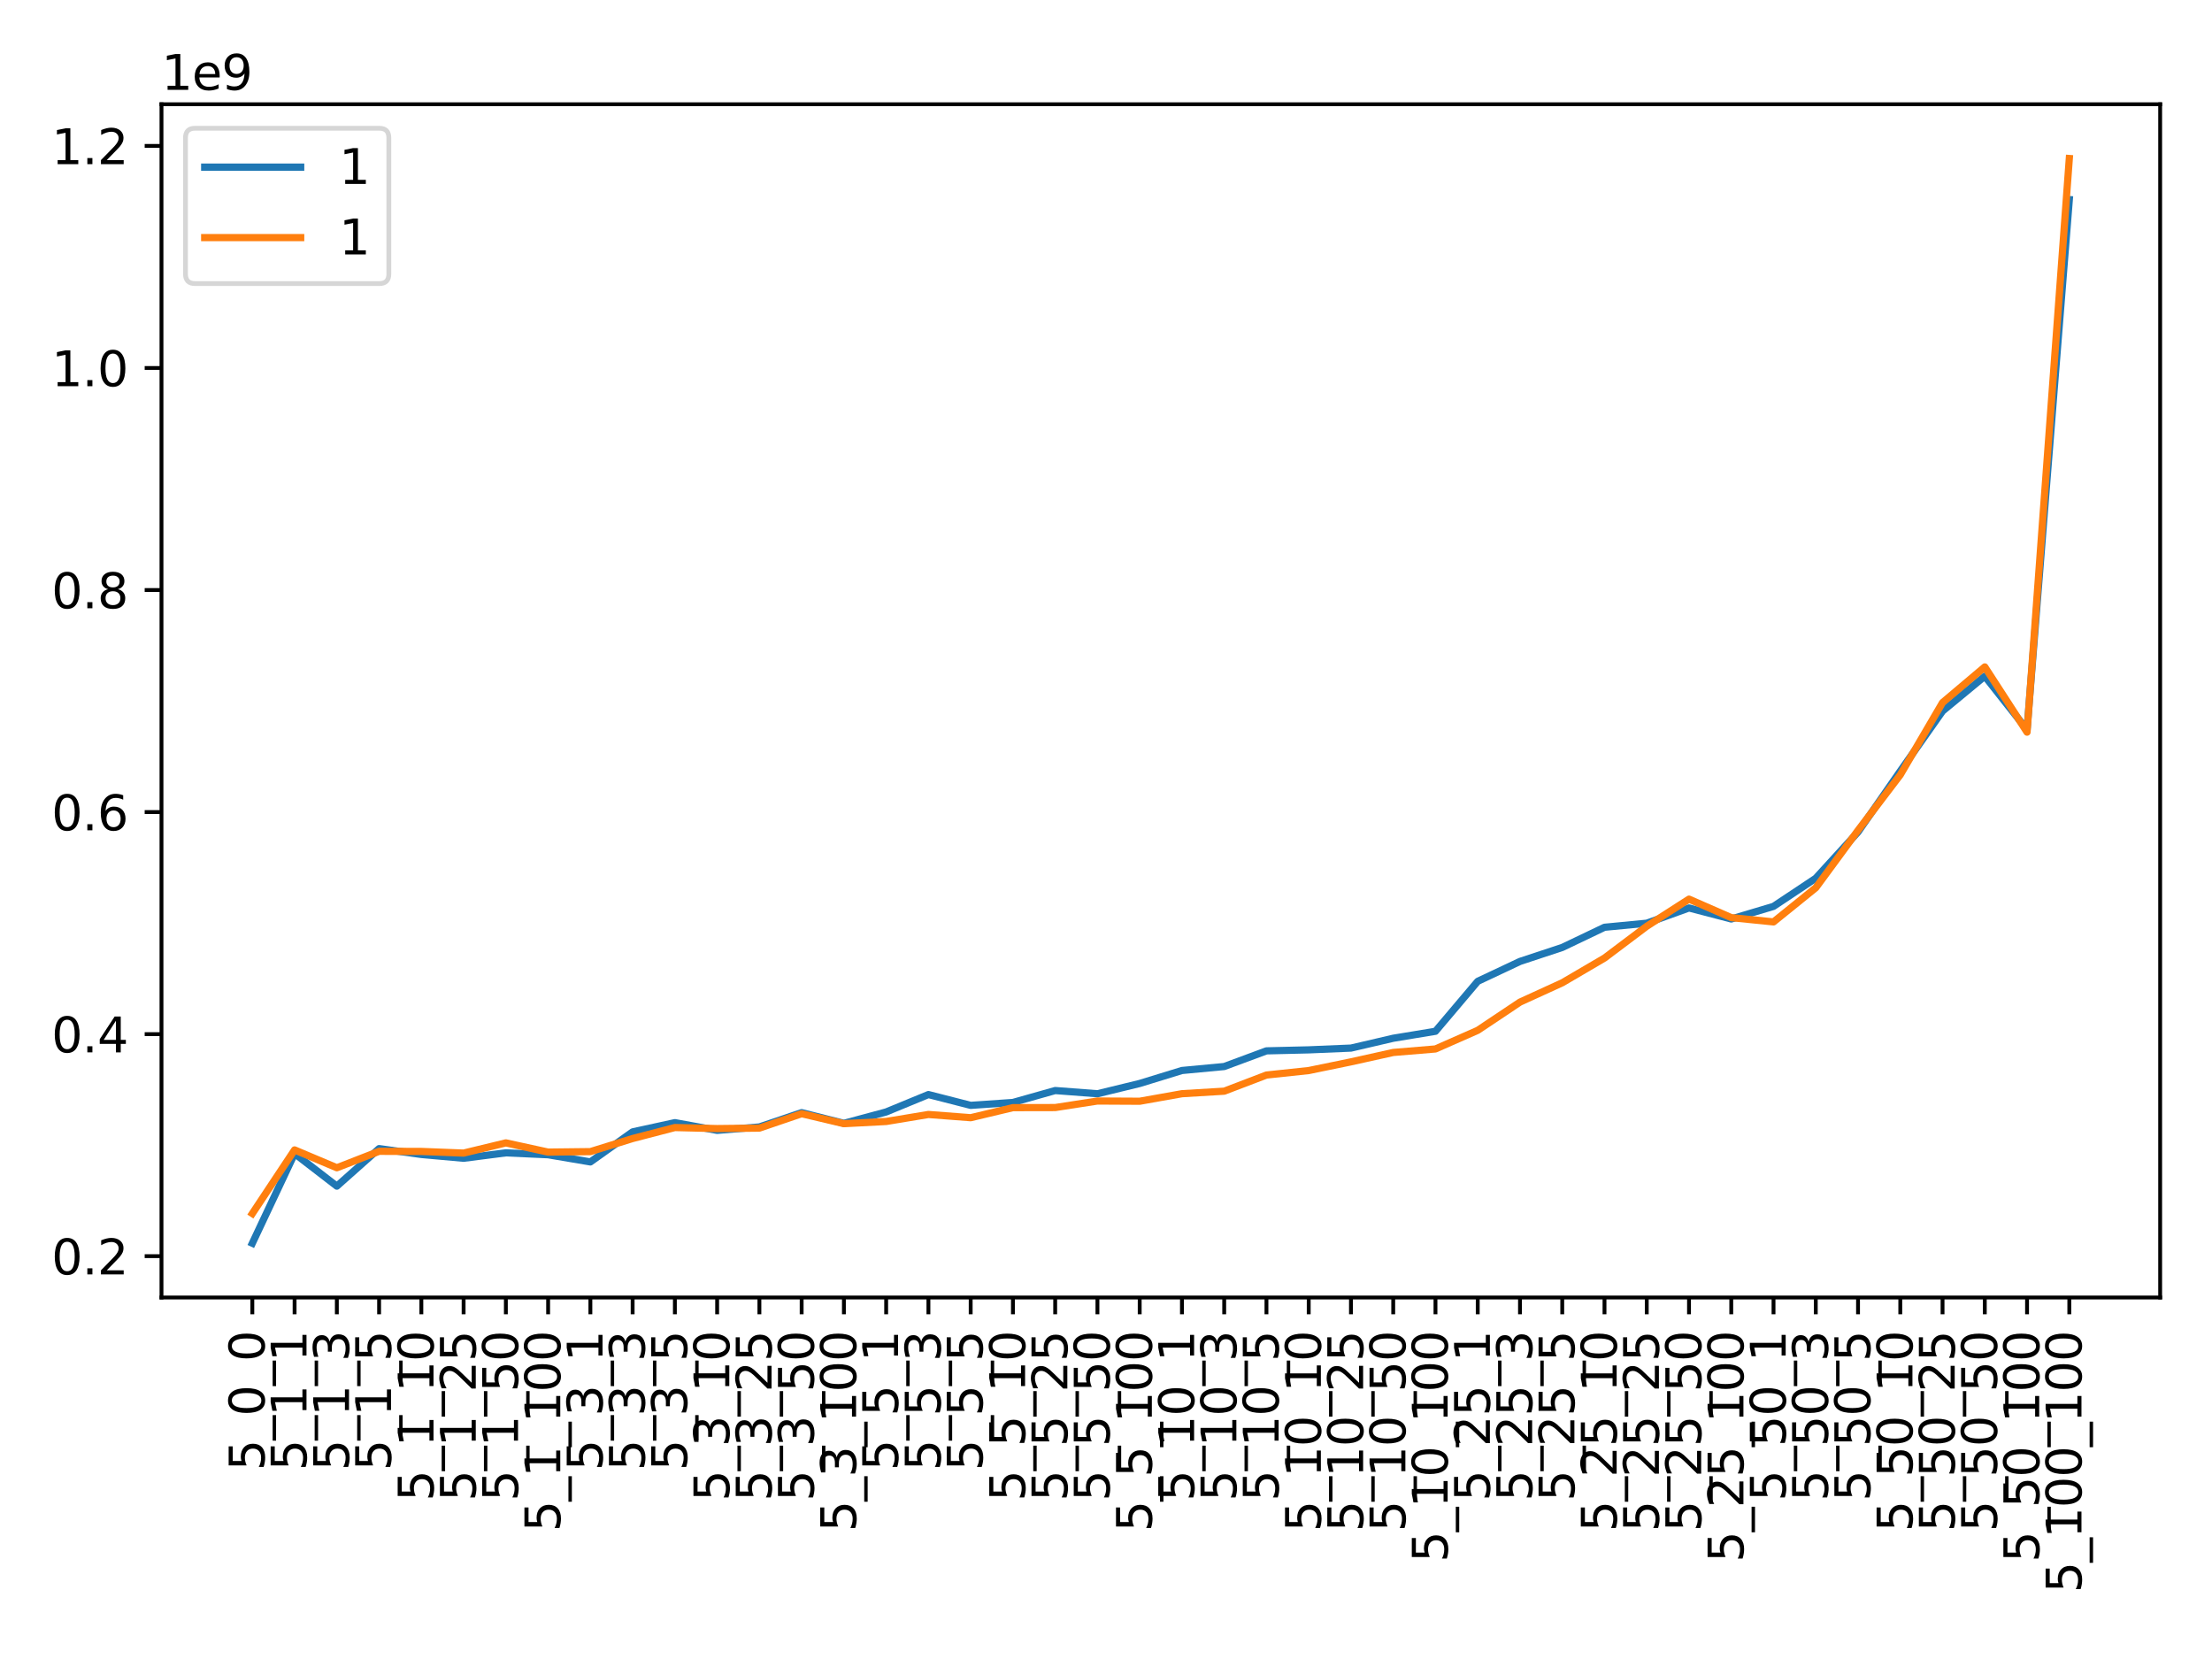 <?xml version="1.0" encoding="utf-8" standalone="no"?>
<!DOCTYPE svg PUBLIC "-//W3C//DTD SVG 1.1//EN"
  "http://www.w3.org/Graphics/SVG/1.1/DTD/svg11.dtd">
<svg xmlns:xlink="http://www.w3.org/1999/xlink" width="460.8pt" height="345.6pt" viewBox="0 0 460.8 345.6" xmlns="http://www.w3.org/2000/svg" version="1.1">
 <defs>
  <style type="text/css">*{stroke-linejoin: round; stroke-linecap: butt}</style>
 </defs>
 <g id="figure_1">
  <g id="patch_1">
   <path d="M 0 345.6 
L 460.8 345.6 
L 460.8 0 
L 0 0 
z
" style="fill: #ffffff"/>
  </g>
  <g id="axes_1">
   <g id="patch_2">
    <path d="M 33.64 270.29 
L 450 270.29 
L 450 21.72 
L 33.64 21.72 
z
" style="fill: #ffffff"/>
   </g>
   <g id="matplotlib.axis_1">
    <g id="xtick_1">
     <g id="line2d_1">
      <defs>
       <path id="m0c89dfb8be" d="M 0 0 
L 0 3.5 
" style="stroke: #000000; stroke-width: 0.8"/>
      </defs>
      <g>
       <use xlink:href="#m0c89dfb8be" x="52.565" y="270.29" style="stroke: #000000; stroke-width: 0.8"/>
      </g>
     </g>
     <g id="text_1">
      <!--  5_0_0 -->
      <g transform="translate(55.097 309.556) rotate(-90) scale(0.1 -0.1)">
       <defs>
        <path id="DejaVuSans-20" transform="scale(0.016)"/>
        <path id="DejaVuSans-35" d="M 691 4666 
L 3169 4666 
L 3169 4134 
L 1269 4134 
L 1269 2991 
Q 1406 3038 1543 3061 
Q 1681 3084 1819 3084 
Q 2600 3084 3056 2656 
Q 3513 2228 3513 1497 
Q 3513 744 3044 326 
Q 2575 -91 1722 -91 
Q 1428 -91 1123 -41 
Q 819 9 494 109 
L 494 744 
Q 775 591 1075 516 
Q 1375 441 1709 441 
Q 2250 441 2565 725 
Q 2881 1009 2881 1497 
Q 2881 1984 2565 2268 
Q 2250 2553 1709 2553 
Q 1456 2553 1204 2497 
Q 953 2441 691 2322 
L 691 4666 
z
" transform="scale(0.016)"/>
        <path id="DejaVuSans-5f" d="M 3263 -1063 
L 3263 -1509 
L -63 -1509 
L -63 -1063 
L 3263 -1063 
z
" transform="scale(0.016)"/>
        <path id="DejaVuSans-30" d="M 2034 4250 
Q 1547 4250 1301 3770 
Q 1056 3291 1056 2328 
Q 1056 1369 1301 889 
Q 1547 409 2034 409 
Q 2525 409 2770 889 
Q 3016 1369 3016 2328 
Q 3016 3291 2770 3770 
Q 2525 4250 2034 4250 
z
M 2034 4750 
Q 2819 4750 3233 4129 
Q 3647 3509 3647 2328 
Q 3647 1150 3233 529 
Q 2819 -91 2034 -91 
Q 1250 -91 836 529 
Q 422 1150 422 2328 
Q 422 3509 836 4129 
Q 1250 4750 2034 4750 
z
" transform="scale(0.016)"/>
       </defs>
       <use xlink:href="#DejaVuSans-20"/>
       <use xlink:href="#DejaVuSans-35" x="31.787"/>
       <use xlink:href="#DejaVuSans-5f" x="95.41"/>
       <use xlink:href="#DejaVuSans-30" x="145.41"/>
       <use xlink:href="#DejaVuSans-5f" x="209.033"/>
       <use xlink:href="#DejaVuSans-30" x="259.033"/>
      </g>
     </g>
    </g>
    <g id="xtick_2">
     <g id="line2d_2">
      <g>
       <use xlink:href="#m0c89dfb8be" x="61.368" y="270.29" style="stroke: #000000; stroke-width: 0.8"/>
      </g>
     </g>
     <g id="text_2">
      <!--  5_1_1 -->
      <g transform="translate(63.849 309.556) rotate(-90) scale(0.1 -0.1)">
       <defs>
        <path id="DejaVuSans-31" d="M 794 531 
L 1825 531 
L 1825 4091 
L 703 3866 
L 703 4441 
L 1819 4666 
L 2450 4666 
L 2450 531 
L 3481 531 
L 3481 0 
L 794 0 
L 794 531 
z
" transform="scale(0.016)"/>
       </defs>
       <use xlink:href="#DejaVuSans-20"/>
       <use xlink:href="#DejaVuSans-35" x="31.787"/>
       <use xlink:href="#DejaVuSans-5f" x="95.41"/>
       <use xlink:href="#DejaVuSans-31" x="145.41"/>
       <use xlink:href="#DejaVuSans-5f" x="209.033"/>
       <use xlink:href="#DejaVuSans-31" x="259.033"/>
      </g>
     </g>
    </g>
    <g id="xtick_3">
     <g id="line2d_3">
      <g>
       <use xlink:href="#m0c89dfb8be" x="70.171" y="270.29" style="stroke: #000000; stroke-width: 0.8"/>
      </g>
     </g>
     <g id="text_3">
      <!--  5_1_3 -->
      <g transform="translate(72.703 309.556) rotate(-90) scale(0.1 -0.1)">
       <defs>
        <path id="DejaVuSans-33" d="M 2597 2516 
Q 3050 2419 3304 2112 
Q 3559 1806 3559 1356 
Q 3559 666 3084 287 
Q 2609 -91 1734 -91 
Q 1441 -91 1130 -33 
Q 819 25 488 141 
L 488 750 
Q 750 597 1062 519 
Q 1375 441 1716 441 
Q 2309 441 2620 675 
Q 2931 909 2931 1356 
Q 2931 1769 2642 2001 
Q 2353 2234 1838 2234 
L 1294 2234 
L 1294 2753 
L 1863 2753 
Q 2328 2753 2575 2939 
Q 2822 3125 2822 3475 
Q 2822 3834 2567 4026 
Q 2313 4219 1838 4219 
Q 1578 4219 1281 4162 
Q 984 4106 628 3988 
L 628 4550 
Q 988 4650 1302 4700 
Q 1616 4750 1894 4750 
Q 2613 4750 3031 4423 
Q 3450 4097 3450 3541 
Q 3450 3153 3228 2886 
Q 3006 2619 2597 2516 
z
" transform="scale(0.016)"/>
       </defs>
       <use xlink:href="#DejaVuSans-20"/>
       <use xlink:href="#DejaVuSans-35" x="31.787"/>
       <use xlink:href="#DejaVuSans-5f" x="95.41"/>
       <use xlink:href="#DejaVuSans-31" x="145.41"/>
       <use xlink:href="#DejaVuSans-5f" x="209.033"/>
       <use xlink:href="#DejaVuSans-33" x="259.033"/>
      </g>
     </g>
    </g>
    <g id="xtick_4">
     <g id="line2d_4">
      <g>
       <use xlink:href="#m0c89dfb8be" x="78.973" y="270.29" style="stroke: #000000; stroke-width: 0.8"/>
      </g>
     </g>
     <g id="text_4">
      <!--  5_1_5 -->
      <g transform="translate(81.454 309.556) rotate(-90) scale(0.1 -0.1)">
       <use xlink:href="#DejaVuSans-20"/>
       <use xlink:href="#DejaVuSans-35" x="31.787"/>
       <use xlink:href="#DejaVuSans-5f" x="95.41"/>
       <use xlink:href="#DejaVuSans-31" x="145.41"/>
       <use xlink:href="#DejaVuSans-5f" x="209.033"/>
       <use xlink:href="#DejaVuSans-35" x="259.033"/>
      </g>
     </g>
    </g>
    <g id="xtick_5">
     <g id="line2d_5">
      <g>
       <use xlink:href="#m0c89dfb8be" x="87.776" y="270.29" style="stroke: #000000; stroke-width: 0.8"/>
      </g>
     </g>
     <g id="text_5">
      <!--  5_1_10 -->
      <g transform="translate(90.308 315.918) rotate(-90) scale(0.1 -0.1)">
       <use xlink:href="#DejaVuSans-20"/>
       <use xlink:href="#DejaVuSans-35" x="31.787"/>
       <use xlink:href="#DejaVuSans-5f" x="95.41"/>
       <use xlink:href="#DejaVuSans-31" x="145.41"/>
       <use xlink:href="#DejaVuSans-5f" x="209.033"/>
       <use xlink:href="#DejaVuSans-31" x="259.033"/>
       <use xlink:href="#DejaVuSans-30" x="322.656"/>
      </g>
     </g>
    </g>
    <g id="xtick_6">
     <g id="line2d_6">
      <g>
       <use xlink:href="#m0c89dfb8be" x="96.578" y="270.29" style="stroke: #000000; stroke-width: 0.8"/>
      </g>
     </g>
     <g id="text_6">
      <!--  5_1_25 -->
      <g transform="translate(99.11 315.918) rotate(-90) scale(0.1 -0.1)">
       <defs>
        <path id="DejaVuSans-32" d="M 1228 531 
L 3431 531 
L 3431 0 
L 469 0 
L 469 531 
Q 828 903 1448 1529 
Q 2069 2156 2228 2338 
Q 2531 2678 2651 2914 
Q 2772 3150 2772 3378 
Q 2772 3750 2511 3984 
Q 2250 4219 1831 4219 
Q 1534 4219 1204 4116 
Q 875 4013 500 3803 
L 500 4441 
Q 881 4594 1212 4672 
Q 1544 4750 1819 4750 
Q 2544 4750 2975 4387 
Q 3406 4025 3406 3419 
Q 3406 3131 3298 2873 
Q 3191 2616 2906 2266 
Q 2828 2175 2409 1742 
Q 1991 1309 1228 531 
z
" transform="scale(0.016)"/>
       </defs>
       <use xlink:href="#DejaVuSans-20"/>
       <use xlink:href="#DejaVuSans-35" x="31.787"/>
       <use xlink:href="#DejaVuSans-5f" x="95.41"/>
       <use xlink:href="#DejaVuSans-31" x="145.41"/>
       <use xlink:href="#DejaVuSans-5f" x="209.033"/>
       <use xlink:href="#DejaVuSans-32" x="259.033"/>
       <use xlink:href="#DejaVuSans-35" x="322.656"/>
      </g>
     </g>
    </g>
    <g id="xtick_7">
     <g id="line2d_7">
      <g>
       <use xlink:href="#m0c89dfb8be" x="105.381" y="270.29" style="stroke: #000000; stroke-width: 0.8"/>
      </g>
     </g>
     <g id="text_7">
      <!--  5_1_50 -->
      <g transform="translate(107.913 315.918) rotate(-90) scale(0.1 -0.1)">
       <use xlink:href="#DejaVuSans-20"/>
       <use xlink:href="#DejaVuSans-35" x="31.787"/>
       <use xlink:href="#DejaVuSans-5f" x="95.41"/>
       <use xlink:href="#DejaVuSans-31" x="145.41"/>
       <use xlink:href="#DejaVuSans-5f" x="209.033"/>
       <use xlink:href="#DejaVuSans-35" x="259.033"/>
       <use xlink:href="#DejaVuSans-30" x="322.656"/>
      </g>
     </g>
    </g>
    <g id="xtick_8">
     <g id="line2d_8">
      <g>
       <use xlink:href="#m0c89dfb8be" x="114.183" y="270.29" style="stroke: #000000; stroke-width: 0.8"/>
      </g>
     </g>
     <g id="text_8">
      <!--  5_1_100 -->
      <g transform="translate(116.715 322.281) rotate(-90) scale(0.1 -0.1)">
       <use xlink:href="#DejaVuSans-20"/>
       <use xlink:href="#DejaVuSans-35" x="31.787"/>
       <use xlink:href="#DejaVuSans-5f" x="95.41"/>
       <use xlink:href="#DejaVuSans-31" x="145.41"/>
       <use xlink:href="#DejaVuSans-5f" x="209.033"/>
       <use xlink:href="#DejaVuSans-31" x="259.033"/>
       <use xlink:href="#DejaVuSans-30" x="322.656"/>
       <use xlink:href="#DejaVuSans-30" x="386.279"/>
      </g>
     </g>
    </g>
    <g id="xtick_9">
     <g id="line2d_9">
      <g>
       <use xlink:href="#m0c89dfb8be" x="122.986" y="270.29" style="stroke: #000000; stroke-width: 0.8"/>
      </g>
     </g>
     <g id="text_9">
      <!--  5_3_1 -->
      <g transform="translate(125.518 309.556) rotate(-90) scale(0.1 -0.1)">
       <use xlink:href="#DejaVuSans-20"/>
       <use xlink:href="#DejaVuSans-35" x="31.787"/>
       <use xlink:href="#DejaVuSans-5f" x="95.41"/>
       <use xlink:href="#DejaVuSans-33" x="145.41"/>
       <use xlink:href="#DejaVuSans-5f" x="209.033"/>
       <use xlink:href="#DejaVuSans-31" x="259.033"/>
      </g>
     </g>
    </g>
    <g id="xtick_10">
     <g id="line2d_10">
      <g>
       <use xlink:href="#m0c89dfb8be" x="131.788" y="270.29" style="stroke: #000000; stroke-width: 0.8"/>
      </g>
     </g>
     <g id="text_10">
      <!--  5_3_3 -->
      <g transform="translate(134.32 309.556) rotate(-90) scale(0.1 -0.1)">
       <use xlink:href="#DejaVuSans-20"/>
       <use xlink:href="#DejaVuSans-35" x="31.787"/>
       <use xlink:href="#DejaVuSans-5f" x="95.41"/>
       <use xlink:href="#DejaVuSans-33" x="145.41"/>
       <use xlink:href="#DejaVuSans-5f" x="209.033"/>
       <use xlink:href="#DejaVuSans-33" x="259.033"/>
      </g>
     </g>
    </g>
    <g id="xtick_11">
     <g id="line2d_11">
      <g>
       <use xlink:href="#m0c89dfb8be" x="140.591" y="270.29" style="stroke: #000000; stroke-width: 0.8"/>
      </g>
     </g>
     <g id="text_11">
      <!--  5_3_5 -->
      <g transform="translate(143.123 309.556) rotate(-90) scale(0.1 -0.1)">
       <use xlink:href="#DejaVuSans-20"/>
       <use xlink:href="#DejaVuSans-35" x="31.787"/>
       <use xlink:href="#DejaVuSans-5f" x="95.41"/>
       <use xlink:href="#DejaVuSans-33" x="145.41"/>
       <use xlink:href="#DejaVuSans-5f" x="209.033"/>
       <use xlink:href="#DejaVuSans-35" x="259.033"/>
      </g>
     </g>
    </g>
    <g id="xtick_12">
     <g id="line2d_12">
      <g>
       <use xlink:href="#m0c89dfb8be" x="149.393" y="270.29" style="stroke: #000000; stroke-width: 0.8"/>
      </g>
     </g>
     <g id="text_12">
      <!--  5_3_10 -->
      <g transform="translate(151.925 315.918) rotate(-90) scale(0.1 -0.1)">
       <use xlink:href="#DejaVuSans-20"/>
       <use xlink:href="#DejaVuSans-35" x="31.787"/>
       <use xlink:href="#DejaVuSans-5f" x="95.41"/>
       <use xlink:href="#DejaVuSans-33" x="145.41"/>
       <use xlink:href="#DejaVuSans-5f" x="209.033"/>
       <use xlink:href="#DejaVuSans-31" x="259.033"/>
       <use xlink:href="#DejaVuSans-30" x="322.656"/>
      </g>
     </g>
    </g>
    <g id="xtick_13">
     <g id="line2d_13">
      <g>
       <use xlink:href="#m0c89dfb8be" x="158.196" y="270.29" style="stroke: #000000; stroke-width: 0.8"/>
      </g>
     </g>
     <g id="text_13">
      <!--  5_3_25 -->
      <g transform="translate(160.728 315.918) rotate(-90) scale(0.1 -0.1)">
       <use xlink:href="#DejaVuSans-20"/>
       <use xlink:href="#DejaVuSans-35" x="31.787"/>
       <use xlink:href="#DejaVuSans-5f" x="95.41"/>
       <use xlink:href="#DejaVuSans-33" x="145.41"/>
       <use xlink:href="#DejaVuSans-5f" x="209.033"/>
       <use xlink:href="#DejaVuSans-32" x="259.033"/>
       <use xlink:href="#DejaVuSans-35" x="322.656"/>
      </g>
     </g>
    </g>
    <g id="xtick_14">
     <g id="line2d_14">
      <g>
       <use xlink:href="#m0c89dfb8be" x="166.998" y="270.29" style="stroke: #000000; stroke-width: 0.8"/>
      </g>
     </g>
     <g id="text_14">
      <!--  5_3_50 -->
      <g transform="translate(169.53 315.918) rotate(-90) scale(0.1 -0.1)">
       <use xlink:href="#DejaVuSans-20"/>
       <use xlink:href="#DejaVuSans-35" x="31.787"/>
       <use xlink:href="#DejaVuSans-5f" x="95.41"/>
       <use xlink:href="#DejaVuSans-33" x="145.41"/>
       <use xlink:href="#DejaVuSans-5f" x="209.033"/>
       <use xlink:href="#DejaVuSans-35" x="259.033"/>
       <use xlink:href="#DejaVuSans-30" x="322.656"/>
      </g>
     </g>
    </g>
    <g id="xtick_15">
     <g id="line2d_15">
      <g>
       <use xlink:href="#m0c89dfb8be" x="175.801" y="270.29" style="stroke: #000000; stroke-width: 0.8"/>
      </g>
     </g>
     <g id="text_15">
      <!--  5_3_100 -->
      <g transform="translate(178.333 322.281) rotate(-90) scale(0.1 -0.1)">
       <use xlink:href="#DejaVuSans-20"/>
       <use xlink:href="#DejaVuSans-35" x="31.787"/>
       <use xlink:href="#DejaVuSans-5f" x="95.41"/>
       <use xlink:href="#DejaVuSans-33" x="145.41"/>
       <use xlink:href="#DejaVuSans-5f" x="209.033"/>
       <use xlink:href="#DejaVuSans-31" x="259.033"/>
       <use xlink:href="#DejaVuSans-30" x="322.656"/>
       <use xlink:href="#DejaVuSans-30" x="386.279"/>
      </g>
     </g>
    </g>
    <g id="xtick_16">
     <g id="line2d_16">
      <g>
       <use xlink:href="#m0c89dfb8be" x="184.604" y="270.29" style="stroke: #000000; stroke-width: 0.8"/>
      </g>
     </g>
     <g id="text_16">
      <!--  5_5_1 -->
      <g transform="translate(187.085 309.556) rotate(-90) scale(0.1 -0.1)">
       <use xlink:href="#DejaVuSans-20"/>
       <use xlink:href="#DejaVuSans-35" x="31.787"/>
       <use xlink:href="#DejaVuSans-5f" x="95.41"/>
       <use xlink:href="#DejaVuSans-35" x="145.41"/>
       <use xlink:href="#DejaVuSans-5f" x="209.033"/>
       <use xlink:href="#DejaVuSans-31" x="259.033"/>
      </g>
     </g>
    </g>
    <g id="xtick_17">
     <g id="line2d_17">
      <g>
       <use xlink:href="#m0c89dfb8be" x="193.406" y="270.29" style="stroke: #000000; stroke-width: 0.8"/>
      </g>
     </g>
     <g id="text_17">
      <!--  5_5_3 -->
      <g transform="translate(195.938 309.556) rotate(-90) scale(0.1 -0.1)">
       <use xlink:href="#DejaVuSans-20"/>
       <use xlink:href="#DejaVuSans-35" x="31.787"/>
       <use xlink:href="#DejaVuSans-5f" x="95.41"/>
       <use xlink:href="#DejaVuSans-35" x="145.41"/>
       <use xlink:href="#DejaVuSans-5f" x="209.033"/>
       <use xlink:href="#DejaVuSans-33" x="259.033"/>
      </g>
     </g>
    </g>
    <g id="xtick_18">
     <g id="line2d_18">
      <g>
       <use xlink:href="#m0c89dfb8be" x="202.209" y="270.29" style="stroke: #000000; stroke-width: 0.8"/>
      </g>
     </g>
     <g id="text_18">
      <!--  5_5_5 -->
      <g transform="translate(204.69 309.556) rotate(-90) scale(0.1 -0.1)">
       <use xlink:href="#DejaVuSans-20"/>
       <use xlink:href="#DejaVuSans-35" x="31.787"/>
       <use xlink:href="#DejaVuSans-5f" x="95.41"/>
       <use xlink:href="#DejaVuSans-35" x="145.41"/>
       <use xlink:href="#DejaVuSans-5f" x="209.033"/>
       <use xlink:href="#DejaVuSans-35" x="259.033"/>
      </g>
     </g>
    </g>
    <g id="xtick_19">
     <g id="line2d_19">
      <g>
       <use xlink:href="#m0c89dfb8be" x="211.011" y="270.29" style="stroke: #000000; stroke-width: 0.8"/>
      </g>
     </g>
     <g id="text_19">
      <!--  5_5_10 -->
      <g transform="translate(213.543 315.918) rotate(-90) scale(0.1 -0.1)">
       <use xlink:href="#DejaVuSans-20"/>
       <use xlink:href="#DejaVuSans-35" x="31.787"/>
       <use xlink:href="#DejaVuSans-5f" x="95.41"/>
       <use xlink:href="#DejaVuSans-35" x="145.41"/>
       <use xlink:href="#DejaVuSans-5f" x="209.033"/>
       <use xlink:href="#DejaVuSans-31" x="259.033"/>
       <use xlink:href="#DejaVuSans-30" x="322.656"/>
      </g>
     </g>
    </g>
    <g id="xtick_20">
     <g id="line2d_20">
      <g>
       <use xlink:href="#m0c89dfb8be" x="219.814" y="270.29" style="stroke: #000000; stroke-width: 0.8"/>
      </g>
     </g>
     <g id="text_20">
      <!--  5_5_25 -->
      <g transform="translate(222.346 315.918) rotate(-90) scale(0.1 -0.1)">
       <use xlink:href="#DejaVuSans-20"/>
       <use xlink:href="#DejaVuSans-35" x="31.787"/>
       <use xlink:href="#DejaVuSans-5f" x="95.41"/>
       <use xlink:href="#DejaVuSans-35" x="145.41"/>
       <use xlink:href="#DejaVuSans-5f" x="209.033"/>
       <use xlink:href="#DejaVuSans-32" x="259.033"/>
       <use xlink:href="#DejaVuSans-35" x="322.656"/>
      </g>
     </g>
    </g>
    <g id="xtick_21">
     <g id="line2d_21">
      <g>
       <use xlink:href="#m0c89dfb8be" x="228.616" y="270.29" style="stroke: #000000; stroke-width: 0.8"/>
      </g>
     </g>
     <g id="text_21">
      <!--  5_5_50 -->
      <g transform="translate(231.148 315.918) rotate(-90) scale(0.1 -0.1)">
       <use xlink:href="#DejaVuSans-20"/>
       <use xlink:href="#DejaVuSans-35" x="31.787"/>
       <use xlink:href="#DejaVuSans-5f" x="95.41"/>
       <use xlink:href="#DejaVuSans-35" x="145.41"/>
       <use xlink:href="#DejaVuSans-5f" x="209.033"/>
       <use xlink:href="#DejaVuSans-35" x="259.033"/>
       <use xlink:href="#DejaVuSans-30" x="322.656"/>
      </g>
     </g>
    </g>
    <g id="xtick_22">
     <g id="line2d_22">
      <g>
       <use xlink:href="#m0c89dfb8be" x="237.419" y="270.29" style="stroke: #000000; stroke-width: 0.8"/>
      </g>
     </g>
     <g id="text_22">
      <!--  5_5_100 -->
      <g transform="translate(239.951 322.281) rotate(-90) scale(0.1 -0.1)">
       <use xlink:href="#DejaVuSans-20"/>
       <use xlink:href="#DejaVuSans-35" x="31.787"/>
       <use xlink:href="#DejaVuSans-5f" x="95.41"/>
       <use xlink:href="#DejaVuSans-35" x="145.41"/>
       <use xlink:href="#DejaVuSans-5f" x="209.033"/>
       <use xlink:href="#DejaVuSans-31" x="259.033"/>
       <use xlink:href="#DejaVuSans-30" x="322.656"/>
       <use xlink:href="#DejaVuSans-30" x="386.279"/>
      </g>
     </g>
    </g>
    <g id="xtick_23">
     <g id="line2d_23">
      <g>
       <use xlink:href="#m0c89dfb8be" x="246.221" y="270.29" style="stroke: #000000; stroke-width: 0.8"/>
      </g>
     </g>
     <g id="text_23">
      <!--  5_10_1 -->
      <g transform="translate(248.753 315.918) rotate(-90) scale(0.1 -0.1)">
       <use xlink:href="#DejaVuSans-20"/>
       <use xlink:href="#DejaVuSans-35" x="31.787"/>
       <use xlink:href="#DejaVuSans-5f" x="95.41"/>
       <use xlink:href="#DejaVuSans-31" x="145.41"/>
       <use xlink:href="#DejaVuSans-30" x="209.033"/>
       <use xlink:href="#DejaVuSans-5f" x="272.656"/>
       <use xlink:href="#DejaVuSans-31" x="322.656"/>
      </g>
     </g>
    </g>
    <g id="xtick_24">
     <g id="line2d_24">
      <g>
       <use xlink:href="#m0c89dfb8be" x="255.024" y="270.29" style="stroke: #000000; stroke-width: 0.8"/>
      </g>
     </g>
     <g id="text_24">
      <!--  5_10_3 -->
      <g transform="translate(257.556 315.918) rotate(-90) scale(0.1 -0.1)">
       <use xlink:href="#DejaVuSans-20"/>
       <use xlink:href="#DejaVuSans-35" x="31.787"/>
       <use xlink:href="#DejaVuSans-5f" x="95.41"/>
       <use xlink:href="#DejaVuSans-31" x="145.41"/>
       <use xlink:href="#DejaVuSans-30" x="209.033"/>
       <use xlink:href="#DejaVuSans-5f" x="272.656"/>
       <use xlink:href="#DejaVuSans-33" x="322.656"/>
      </g>
     </g>
    </g>
    <g id="xtick_25">
     <g id="line2d_25">
      <g>
       <use xlink:href="#m0c89dfb8be" x="263.826" y="270.29" style="stroke: #000000; stroke-width: 0.8"/>
      </g>
     </g>
     <g id="text_25">
      <!--  5_10_5 -->
      <g transform="translate(266.358 315.918) rotate(-90) scale(0.1 -0.1)">
       <use xlink:href="#DejaVuSans-20"/>
       <use xlink:href="#DejaVuSans-35" x="31.787"/>
       <use xlink:href="#DejaVuSans-5f" x="95.41"/>
       <use xlink:href="#DejaVuSans-31" x="145.41"/>
       <use xlink:href="#DejaVuSans-30" x="209.033"/>
       <use xlink:href="#DejaVuSans-5f" x="272.656"/>
       <use xlink:href="#DejaVuSans-35" x="322.656"/>
      </g>
     </g>
    </g>
    <g id="xtick_26">
     <g id="line2d_26">
      <g>
       <use xlink:href="#m0c89dfb8be" x="272.629" y="270.29" style="stroke: #000000; stroke-width: 0.8"/>
      </g>
     </g>
     <g id="text_26">
      <!--  5_10_10 -->
      <g transform="translate(275.161 322.281) rotate(-90) scale(0.1 -0.1)">
       <use xlink:href="#DejaVuSans-20"/>
       <use xlink:href="#DejaVuSans-35" x="31.787"/>
       <use xlink:href="#DejaVuSans-5f" x="95.41"/>
       <use xlink:href="#DejaVuSans-31" x="145.41"/>
       <use xlink:href="#DejaVuSans-30" x="209.033"/>
       <use xlink:href="#DejaVuSans-5f" x="272.656"/>
       <use xlink:href="#DejaVuSans-31" x="322.656"/>
       <use xlink:href="#DejaVuSans-30" x="386.279"/>
      </g>
     </g>
    </g>
    <g id="xtick_27">
     <g id="line2d_27">
      <g>
       <use xlink:href="#m0c89dfb8be" x="281.431" y="270.29" style="stroke: #000000; stroke-width: 0.8"/>
      </g>
     </g>
     <g id="text_27">
      <!--  5_10_25 -->
      <g transform="translate(283.963 322.281) rotate(-90) scale(0.1 -0.1)">
       <use xlink:href="#DejaVuSans-20"/>
       <use xlink:href="#DejaVuSans-35" x="31.787"/>
       <use xlink:href="#DejaVuSans-5f" x="95.41"/>
       <use xlink:href="#DejaVuSans-31" x="145.41"/>
       <use xlink:href="#DejaVuSans-30" x="209.033"/>
       <use xlink:href="#DejaVuSans-5f" x="272.656"/>
       <use xlink:href="#DejaVuSans-32" x="322.656"/>
       <use xlink:href="#DejaVuSans-35" x="386.279"/>
      </g>
     </g>
    </g>
    <g id="xtick_28">
     <g id="line2d_28">
      <g>
       <use xlink:href="#m0c89dfb8be" x="290.234" y="270.29" style="stroke: #000000; stroke-width: 0.8"/>
      </g>
     </g>
     <g id="text_28">
      <!--  5_10_50 -->
      <g transform="translate(292.766 322.281) rotate(-90) scale(0.1 -0.1)">
       <use xlink:href="#DejaVuSans-20"/>
       <use xlink:href="#DejaVuSans-35" x="31.787"/>
       <use xlink:href="#DejaVuSans-5f" x="95.41"/>
       <use xlink:href="#DejaVuSans-31" x="145.41"/>
       <use xlink:href="#DejaVuSans-30" x="209.033"/>
       <use xlink:href="#DejaVuSans-5f" x="272.656"/>
       <use xlink:href="#DejaVuSans-35" x="322.656"/>
       <use xlink:href="#DejaVuSans-30" x="386.279"/>
      </g>
     </g>
    </g>
    <g id="xtick_29">
     <g id="line2d_29">
      <g>
       <use xlink:href="#m0c89dfb8be" x="299.036" y="270.29" style="stroke: #000000; stroke-width: 0.8"/>
      </g>
     </g>
     <g id="text_29">
      <!--  5_10_100 -->
      <g transform="translate(301.569 328.643) rotate(-90) scale(0.1 -0.1)">
       <use xlink:href="#DejaVuSans-20"/>
       <use xlink:href="#DejaVuSans-35" x="31.787"/>
       <use xlink:href="#DejaVuSans-5f" x="95.41"/>
       <use xlink:href="#DejaVuSans-31" x="145.41"/>
       <use xlink:href="#DejaVuSans-30" x="209.033"/>
       <use xlink:href="#DejaVuSans-5f" x="272.656"/>
       <use xlink:href="#DejaVuSans-31" x="322.656"/>
       <use xlink:href="#DejaVuSans-30" x="386.279"/>
       <use xlink:href="#DejaVuSans-30" x="449.902"/>
      </g>
     </g>
    </g>
    <g id="xtick_30">
     <g id="line2d_30">
      <g>
       <use xlink:href="#m0c89dfb8be" x="307.839" y="270.29" style="stroke: #000000; stroke-width: 0.8"/>
      </g>
     </g>
     <g id="text_30">
      <!--  5_25_1 -->
      <g transform="translate(310.371 315.918) rotate(-90) scale(0.1 -0.1)">
       <use xlink:href="#DejaVuSans-20"/>
       <use xlink:href="#DejaVuSans-35" x="31.787"/>
       <use xlink:href="#DejaVuSans-5f" x="95.41"/>
       <use xlink:href="#DejaVuSans-32" x="145.41"/>
       <use xlink:href="#DejaVuSans-35" x="209.033"/>
       <use xlink:href="#DejaVuSans-5f" x="272.656"/>
       <use xlink:href="#DejaVuSans-31" x="322.656"/>
      </g>
     </g>
    </g>
    <g id="xtick_31">
     <g id="line2d_31">
      <g>
       <use xlink:href="#m0c89dfb8be" x="316.642" y="270.29" style="stroke: #000000; stroke-width: 0.8"/>
      </g>
     </g>
     <g id="text_31">
      <!--  5_25_3 -->
      <g transform="translate(319.174 315.918) rotate(-90) scale(0.1 -0.1)">
       <use xlink:href="#DejaVuSans-20"/>
       <use xlink:href="#DejaVuSans-35" x="31.787"/>
       <use xlink:href="#DejaVuSans-5f" x="95.41"/>
       <use xlink:href="#DejaVuSans-32" x="145.41"/>
       <use xlink:href="#DejaVuSans-35" x="209.033"/>
       <use xlink:href="#DejaVuSans-5f" x="272.656"/>
       <use xlink:href="#DejaVuSans-33" x="322.656"/>
      </g>
     </g>
    </g>
    <g id="xtick_32">
     <g id="line2d_32">
      <g>
       <use xlink:href="#m0c89dfb8be" x="325.444" y="270.29" style="stroke: #000000; stroke-width: 0.8"/>
      </g>
     </g>
     <g id="text_32">
      <!--  5_25_5 -->
      <g transform="translate(327.976 315.918) rotate(-90) scale(0.1 -0.1)">
       <use xlink:href="#DejaVuSans-20"/>
       <use xlink:href="#DejaVuSans-35" x="31.787"/>
       <use xlink:href="#DejaVuSans-5f" x="95.41"/>
       <use xlink:href="#DejaVuSans-32" x="145.41"/>
       <use xlink:href="#DejaVuSans-35" x="209.033"/>
       <use xlink:href="#DejaVuSans-5f" x="272.656"/>
       <use xlink:href="#DejaVuSans-35" x="322.656"/>
      </g>
     </g>
    </g>
    <g id="xtick_33">
     <g id="line2d_33">
      <g>
       <use xlink:href="#m0c89dfb8be" x="334.247" y="270.29" style="stroke: #000000; stroke-width: 0.8"/>
      </g>
     </g>
     <g id="text_33">
      <!--  5_25_10 -->
      <g transform="translate(336.779 322.281) rotate(-90) scale(0.1 -0.1)">
       <use xlink:href="#DejaVuSans-20"/>
       <use xlink:href="#DejaVuSans-35" x="31.787"/>
       <use xlink:href="#DejaVuSans-5f" x="95.41"/>
       <use xlink:href="#DejaVuSans-32" x="145.41"/>
       <use xlink:href="#DejaVuSans-35" x="209.033"/>
       <use xlink:href="#DejaVuSans-5f" x="272.656"/>
       <use xlink:href="#DejaVuSans-31" x="322.656"/>
       <use xlink:href="#DejaVuSans-30" x="386.279"/>
      </g>
     </g>
    </g>
    <g id="xtick_34">
     <g id="line2d_34">
      <g>
       <use xlink:href="#m0c89dfb8be" x="343.049" y="270.29" style="stroke: #000000; stroke-width: 0.8"/>
      </g>
     </g>
     <g id="text_34">
      <!--  5_25_25 -->
      <g transform="translate(345.581 322.281) rotate(-90) scale(0.1 -0.1)">
       <use xlink:href="#DejaVuSans-20"/>
       <use xlink:href="#DejaVuSans-35" x="31.787"/>
       <use xlink:href="#DejaVuSans-5f" x="95.41"/>
       <use xlink:href="#DejaVuSans-32" x="145.41"/>
       <use xlink:href="#DejaVuSans-35" x="209.033"/>
       <use xlink:href="#DejaVuSans-5f" x="272.656"/>
       <use xlink:href="#DejaVuSans-32" x="322.656"/>
       <use xlink:href="#DejaVuSans-35" x="386.279"/>
      </g>
     </g>
    </g>
    <g id="xtick_35">
     <g id="line2d_35">
      <g>
       <use xlink:href="#m0c89dfb8be" x="351.852" y="270.29" style="stroke: #000000; stroke-width: 0.8"/>
      </g>
     </g>
     <g id="text_35">
      <!--  5_25_50 -->
      <g transform="translate(354.384 322.281) rotate(-90) scale(0.1 -0.1)">
       <use xlink:href="#DejaVuSans-20"/>
       <use xlink:href="#DejaVuSans-35" x="31.787"/>
       <use xlink:href="#DejaVuSans-5f" x="95.41"/>
       <use xlink:href="#DejaVuSans-32" x="145.41"/>
       <use xlink:href="#DejaVuSans-35" x="209.033"/>
       <use xlink:href="#DejaVuSans-5f" x="272.656"/>
       <use xlink:href="#DejaVuSans-35" x="322.656"/>
       <use xlink:href="#DejaVuSans-30" x="386.279"/>
      </g>
     </g>
    </g>
    <g id="xtick_36">
     <g id="line2d_36">
      <g>
       <use xlink:href="#m0c89dfb8be" x="360.654" y="270.29" style="stroke: #000000; stroke-width: 0.8"/>
      </g>
     </g>
     <g id="text_36">
      <!--  5_25_100 -->
      <g transform="translate(363.186 328.643) rotate(-90) scale(0.1 -0.1)">
       <use xlink:href="#DejaVuSans-20"/>
       <use xlink:href="#DejaVuSans-35" x="31.787"/>
       <use xlink:href="#DejaVuSans-5f" x="95.41"/>
       <use xlink:href="#DejaVuSans-32" x="145.41"/>
       <use xlink:href="#DejaVuSans-35" x="209.033"/>
       <use xlink:href="#DejaVuSans-5f" x="272.656"/>
       <use xlink:href="#DejaVuSans-31" x="322.656"/>
       <use xlink:href="#DejaVuSans-30" x="386.279"/>
       <use xlink:href="#DejaVuSans-30" x="449.902"/>
      </g>
     </g>
    </g>
    <g id="xtick_37">
     <g id="line2d_37">
      <g>
       <use xlink:href="#m0c89dfb8be" x="369.457" y="270.29" style="stroke: #000000; stroke-width: 0.8"/>
      </g>
     </g>
     <g id="text_37">
      <!--  5_50_1 -->
      <g transform="translate(371.989 315.918) rotate(-90) scale(0.1 -0.1)">
       <use xlink:href="#DejaVuSans-20"/>
       <use xlink:href="#DejaVuSans-35" x="31.787"/>
       <use xlink:href="#DejaVuSans-5f" x="95.41"/>
       <use xlink:href="#DejaVuSans-35" x="145.41"/>
       <use xlink:href="#DejaVuSans-30" x="209.033"/>
       <use xlink:href="#DejaVuSans-5f" x="272.656"/>
       <use xlink:href="#DejaVuSans-31" x="322.656"/>
      </g>
     </g>
    </g>
    <g id="xtick_38">
     <g id="line2d_38">
      <g>
       <use xlink:href="#m0c89dfb8be" x="378.259" y="270.29" style="stroke: #000000; stroke-width: 0.8"/>
      </g>
     </g>
     <g id="text_38">
      <!--  5_50_3 -->
      <g transform="translate(380.791 315.918) rotate(-90) scale(0.1 -0.1)">
       <use xlink:href="#DejaVuSans-20"/>
       <use xlink:href="#DejaVuSans-35" x="31.787"/>
       <use xlink:href="#DejaVuSans-5f" x="95.41"/>
       <use xlink:href="#DejaVuSans-35" x="145.41"/>
       <use xlink:href="#DejaVuSans-30" x="209.033"/>
       <use xlink:href="#DejaVuSans-5f" x="272.656"/>
       <use xlink:href="#DejaVuSans-33" x="322.656"/>
      </g>
     </g>
    </g>
    <g id="xtick_39">
     <g id="line2d_39">
      <g>
       <use xlink:href="#m0c89dfb8be" x="387.062" y="270.29" style="stroke: #000000; stroke-width: 0.8"/>
      </g>
     </g>
     <g id="text_39">
      <!--  5_50_5 -->
      <g transform="translate(389.594 315.918) rotate(-90) scale(0.1 -0.1)">
       <use xlink:href="#DejaVuSans-20"/>
       <use xlink:href="#DejaVuSans-35" x="31.787"/>
       <use xlink:href="#DejaVuSans-5f" x="95.41"/>
       <use xlink:href="#DejaVuSans-35" x="145.41"/>
       <use xlink:href="#DejaVuSans-30" x="209.033"/>
       <use xlink:href="#DejaVuSans-5f" x="272.656"/>
       <use xlink:href="#DejaVuSans-35" x="322.656"/>
      </g>
     </g>
    </g>
    <g id="xtick_40">
     <g id="line2d_40">
      <g>
       <use xlink:href="#m0c89dfb8be" x="395.864" y="270.29" style="stroke: #000000; stroke-width: 0.8"/>
      </g>
     </g>
     <g id="text_40">
      <!--  5_50_10 -->
      <g transform="translate(398.396 322.281) rotate(-90) scale(0.1 -0.1)">
       <use xlink:href="#DejaVuSans-20"/>
       <use xlink:href="#DejaVuSans-35" x="31.787"/>
       <use xlink:href="#DejaVuSans-5f" x="95.41"/>
       <use xlink:href="#DejaVuSans-35" x="145.41"/>
       <use xlink:href="#DejaVuSans-30" x="209.033"/>
       <use xlink:href="#DejaVuSans-5f" x="272.656"/>
       <use xlink:href="#DejaVuSans-31" x="322.656"/>
       <use xlink:href="#DejaVuSans-30" x="386.279"/>
      </g>
     </g>
    </g>
    <g id="xtick_41">
     <g id="line2d_41">
      <g>
       <use xlink:href="#m0c89dfb8be" x="404.667" y="270.29" style="stroke: #000000; stroke-width: 0.8"/>
      </g>
     </g>
     <g id="text_41">
      <!--  5_50_25 -->
      <g transform="translate(407.199 322.281) rotate(-90) scale(0.1 -0.1)">
       <use xlink:href="#DejaVuSans-20"/>
       <use xlink:href="#DejaVuSans-35" x="31.787"/>
       <use xlink:href="#DejaVuSans-5f" x="95.41"/>
       <use xlink:href="#DejaVuSans-35" x="145.41"/>
       <use xlink:href="#DejaVuSans-30" x="209.033"/>
       <use xlink:href="#DejaVuSans-5f" x="272.656"/>
       <use xlink:href="#DejaVuSans-32" x="322.656"/>
       <use xlink:href="#DejaVuSans-35" x="386.279"/>
      </g>
     </g>
    </g>
    <g id="xtick_42">
     <g id="line2d_42">
      <g>
       <use xlink:href="#m0c89dfb8be" x="413.469" y="270.29" style="stroke: #000000; stroke-width: 0.8"/>
      </g>
     </g>
     <g id="text_42">
      <!--  5_50_50 -->
      <g transform="translate(416.002 322.281) rotate(-90) scale(0.1 -0.1)">
       <use xlink:href="#DejaVuSans-20"/>
       <use xlink:href="#DejaVuSans-35" x="31.787"/>
       <use xlink:href="#DejaVuSans-5f" x="95.41"/>
       <use xlink:href="#DejaVuSans-35" x="145.41"/>
       <use xlink:href="#DejaVuSans-30" x="209.033"/>
       <use xlink:href="#DejaVuSans-5f" x="272.656"/>
       <use xlink:href="#DejaVuSans-35" x="322.656"/>
       <use xlink:href="#DejaVuSans-30" x="386.279"/>
      </g>
     </g>
    </g>
    <g id="xtick_43">
     <g id="line2d_43">
      <g>
       <use xlink:href="#m0c89dfb8be" x="422.272" y="270.29" style="stroke: #000000; stroke-width: 0.8"/>
      </g>
     </g>
     <g id="text_43">
      <!--  5_50_100 -->
      <g transform="translate(424.804 328.643) rotate(-90) scale(0.1 -0.1)">
       <use xlink:href="#DejaVuSans-20"/>
       <use xlink:href="#DejaVuSans-35" x="31.787"/>
       <use xlink:href="#DejaVuSans-5f" x="95.41"/>
       <use xlink:href="#DejaVuSans-35" x="145.41"/>
       <use xlink:href="#DejaVuSans-30" x="209.033"/>
       <use xlink:href="#DejaVuSans-5f" x="272.656"/>
       <use xlink:href="#DejaVuSans-31" x="322.656"/>
       <use xlink:href="#DejaVuSans-30" x="386.279"/>
       <use xlink:href="#DejaVuSans-30" x="449.902"/>
      </g>
     </g>
    </g>
    <g id="xtick_44">
     <g id="line2d_44">
      <g>
       <use xlink:href="#m0c89dfb8be" x="431.075" y="270.29" style="stroke: #000000; stroke-width: 0.8"/>
      </g>
     </g>
     <g id="text_44">
      <!--  5_100_100 -->
      <g transform="translate(433.607 335.006) rotate(-90) scale(0.1 -0.1)">
       <use xlink:href="#DejaVuSans-20"/>
       <use xlink:href="#DejaVuSans-35" x="31.787"/>
       <use xlink:href="#DejaVuSans-5f" x="95.41"/>
       <use xlink:href="#DejaVuSans-31" x="145.41"/>
       <use xlink:href="#DejaVuSans-30" x="209.033"/>
       <use xlink:href="#DejaVuSans-30" x="272.656"/>
       <use xlink:href="#DejaVuSans-5f" x="336.279"/>
       <use xlink:href="#DejaVuSans-31" x="386.279"/>
       <use xlink:href="#DejaVuSans-30" x="449.902"/>
       <use xlink:href="#DejaVuSans-30" x="513.525"/>
      </g>
     </g>
    </g>
   </g>
   <g id="matplotlib.axis_2">
    <g id="ytick_1">
     <g id="line2d_45">
      <defs>
       <path id="me159211862" d="M 0 0 
L -3.5 0 
" style="stroke: #000000; stroke-width: 0.8"/>
      </defs>
      <g>
       <use xlink:href="#me159211862" x="33.64" y="261.682" style="stroke: #000000; stroke-width: 0.8"/>
      </g>
     </g>
     <g id="text_45">
      <!-- 0.2 -->
      <g transform="translate(10.737 265.481) scale(0.1 -0.1)">
       <defs>
        <path id="DejaVuSans-2e" d="M 684 794 
L 1344 794 
L 1344 0 
L 684 0 
L 684 794 
z
" transform="scale(0.016)"/>
       </defs>
       <use xlink:href="#DejaVuSans-30"/>
       <use xlink:href="#DejaVuSans-2e" x="63.623"/>
       <use xlink:href="#DejaVuSans-32" x="95.41"/>
      </g>
     </g>
    </g>
    <g id="ytick_2">
     <g id="line2d_46">
      <g>
       <use xlink:href="#me159211862" x="33.64" y="215.425" style="stroke: #000000; stroke-width: 0.8"/>
      </g>
     </g>
     <g id="text_46">
      <!-- 0.4 -->
      <g transform="translate(10.737 219.224) scale(0.1 -0.1)">
       <defs>
        <path id="DejaVuSans-34" d="M 2419 4116 
L 825 1625 
L 2419 1625 
L 2419 4116 
z
M 2253 4666 
L 3047 4666 
L 3047 1625 
L 3713 1625 
L 3713 1100 
L 3047 1100 
L 3047 0 
L 2419 0 
L 2419 1100 
L 313 1100 
L 313 1709 
L 2253 4666 
z
" transform="scale(0.016)"/>
       </defs>
       <use xlink:href="#DejaVuSans-30"/>
       <use xlink:href="#DejaVuSans-2e" x="63.623"/>
       <use xlink:href="#DejaVuSans-34" x="95.41"/>
      </g>
     </g>
    </g>
    <g id="ytick_3">
     <g id="line2d_47">
      <g>
       <use xlink:href="#me159211862" x="33.64" y="169.168" style="stroke: #000000; stroke-width: 0.8"/>
      </g>
     </g>
     <g id="text_47">
      <!-- 0.6 -->
      <g transform="translate(10.737 172.967) scale(0.1 -0.1)">
       <defs>
        <path id="DejaVuSans-36" d="M 2113 2584 
Q 1688 2584 1439 2293 
Q 1191 2003 1191 1497 
Q 1191 994 1439 701 
Q 1688 409 2113 409 
Q 2538 409 2786 701 
Q 3034 994 3034 1497 
Q 3034 2003 2786 2293 
Q 2538 2584 2113 2584 
z
M 3366 4563 
L 3366 3988 
Q 3128 4100 2886 4159 
Q 2644 4219 2406 4219 
Q 1781 4219 1451 3797 
Q 1122 3375 1075 2522 
Q 1259 2794 1537 2939 
Q 1816 3084 2150 3084 
Q 2853 3084 3261 2657 
Q 3669 2231 3669 1497 
Q 3669 778 3244 343 
Q 2819 -91 2113 -91 
Q 1303 -91 875 529 
Q 447 1150 447 2328 
Q 447 3434 972 4092 
Q 1497 4750 2381 4750 
Q 2619 4750 2861 4703 
Q 3103 4656 3366 4563 
z
" transform="scale(0.016)"/>
       </defs>
       <use xlink:href="#DejaVuSans-30"/>
       <use xlink:href="#DejaVuSans-2e" x="63.623"/>
       <use xlink:href="#DejaVuSans-36" x="95.41"/>
      </g>
     </g>
    </g>
    <g id="ytick_4">
     <g id="line2d_48">
      <g>
       <use xlink:href="#me159211862" x="33.64" y="122.911" style="stroke: #000000; stroke-width: 0.8"/>
      </g>
     </g>
     <g id="text_48">
      <!-- 0.8 -->
      <g transform="translate(10.737 126.71) scale(0.1 -0.1)">
       <defs>
        <path id="DejaVuSans-38" d="M 2034 2216 
Q 1584 2216 1326 1975 
Q 1069 1734 1069 1313 
Q 1069 891 1326 650 
Q 1584 409 2034 409 
Q 2484 409 2743 651 
Q 3003 894 3003 1313 
Q 3003 1734 2745 1975 
Q 2488 2216 2034 2216 
z
M 1403 2484 
Q 997 2584 770 2862 
Q 544 3141 544 3541 
Q 544 4100 942 4425 
Q 1341 4750 2034 4750 
Q 2731 4750 3128 4425 
Q 3525 4100 3525 3541 
Q 3525 3141 3298 2862 
Q 3072 2584 2669 2484 
Q 3125 2378 3379 2068 
Q 3634 1759 3634 1313 
Q 3634 634 3220 271 
Q 2806 -91 2034 -91 
Q 1263 -91 848 271 
Q 434 634 434 1313 
Q 434 1759 690 2068 
Q 947 2378 1403 2484 
z
M 1172 3481 
Q 1172 3119 1398 2916 
Q 1625 2713 2034 2713 
Q 2441 2713 2670 2916 
Q 2900 3119 2900 3481 
Q 2900 3844 2670 4047 
Q 2441 4250 2034 4250 
Q 1625 4250 1398 4047 
Q 1172 3844 1172 3481 
z
" transform="scale(0.016)"/>
       </defs>
       <use xlink:href="#DejaVuSans-30"/>
       <use xlink:href="#DejaVuSans-2e" x="63.623"/>
       <use xlink:href="#DejaVuSans-38" x="95.41"/>
      </g>
     </g>
    </g>
    <g id="ytick_5">
     <g id="line2d_49">
      <g>
       <use xlink:href="#me159211862" x="33.64" y="76.654" style="stroke: #000000; stroke-width: 0.8"/>
      </g>
     </g>
     <g id="text_49">
      <!-- 1.0 -->
      <g transform="translate(10.737 80.453) scale(0.1 -0.1)">
       <use xlink:href="#DejaVuSans-31"/>
       <use xlink:href="#DejaVuSans-2e" x="63.623"/>
       <use xlink:href="#DejaVuSans-30" x="95.41"/>
      </g>
     </g>
    </g>
    <g id="ytick_6">
     <g id="line2d_50">
      <g>
       <use xlink:href="#me159211862" x="33.64" y="30.397" style="stroke: #000000; stroke-width: 0.8"/>
      </g>
     </g>
     <g id="text_50">
      <!-- 1.2 -->
      <g transform="translate(10.737 34.196) scale(0.1 -0.1)">
       <use xlink:href="#DejaVuSans-31"/>
       <use xlink:href="#DejaVuSans-2e" x="63.623"/>
       <use xlink:href="#DejaVuSans-32" x="95.41"/>
      </g>
     </g>
    </g>
    <g id="text_51">
     <!-- 1e9 -->
     <g transform="translate(33.64 18.72) scale(0.1 -0.1)">
      <defs>
       <path id="DejaVuSans-65" d="M 3597 1894 
L 3597 1613 
L 953 1613 
Q 991 1019 1311 708 
Q 1631 397 2203 397 
Q 2534 397 2845 478 
Q 3156 559 3463 722 
L 3463 178 
Q 3153 47 2828 -22 
Q 2503 -91 2169 -91 
Q 1331 -91 842 396 
Q 353 884 353 1716 
Q 353 2575 817 3079 
Q 1281 3584 2069 3584 
Q 2775 3584 3186 3129 
Q 3597 2675 3597 1894 
z
M 3022 2063 
Q 3016 2534 2758 2815 
Q 2500 3097 2075 3097 
Q 1594 3097 1305 2825 
Q 1016 2553 972 2059 
L 3022 2063 
z
" transform="scale(0.016)"/>
       <path id="DejaVuSans-39" d="M 703 97 
L 703 672 
Q 941 559 1184 500 
Q 1428 441 1663 441 
Q 2288 441 2617 861 
Q 2947 1281 2994 2138 
Q 2813 1869 2534 1725 
Q 2256 1581 1919 1581 
Q 1219 1581 811 2004 
Q 403 2428 403 3163 
Q 403 3881 828 4315 
Q 1253 4750 1959 4750 
Q 2769 4750 3195 4129 
Q 3622 3509 3622 2328 
Q 3622 1225 3098 567 
Q 2575 -91 1691 -91 
Q 1453 -91 1209 -44 
Q 966 3 703 97 
z
M 1959 2075 
Q 2384 2075 2632 2365 
Q 2881 2656 2881 3163 
Q 2881 3666 2632 3958 
Q 2384 4250 1959 4250 
Q 1534 4250 1286 3958 
Q 1038 3666 1038 3163 
Q 1038 2656 1286 2365 
Q 1534 2075 1959 2075 
z
" transform="scale(0.016)"/>
      </defs>
      <use xlink:href="#DejaVuSans-31"/>
      <use xlink:href="#DejaVuSans-65" x="63.623"/>
      <use xlink:href="#DejaVuSans-39" x="125.146"/>
     </g>
    </g>
   </g>
   <g id="line2d_51">
    <path d="M 52.565 258.991 
L 61.368 240.309 
L 70.171 247.096 
L 78.973 239.275 
L 87.776 240.498 
L 96.578 241.289 
L 105.381 240.159 
L 114.183 240.557 
L 122.986 242.05 
L 131.788 235.789 
L 140.591 233.867 
L 149.393 235.477 
L 158.196 234.763 
L 166.998 231.785 
L 175.801 234.009 
L 184.604 231.641 
L 193.406 228.016 
L 202.209 230.267 
L 211.011 229.663 
L 219.814 227.179 
L 228.616 227.849 
L 237.419 225.708 
L 246.221 223.003 
L 255.024 222.176 
L 263.826 218.912 
L 272.629 218.704 
L 281.431 218.336 
L 290.234 216.286 
L 299.036 214.835 
L 307.839 204.427 
L 316.642 200.28 
L 325.444 197.373 
L 334.247 193.167 
L 343.049 192.321 
L 351.852 189.143 
L 360.654 191.443 
L 369.457 188.815 
L 378.259 182.954 
L 387.062 173.317 
L 395.864 160.639 
L 404.667 148.137 
L 413.469 140.865 
L 422.272 152.021 
L 431.075 41.574 
" clip-path="url(#p0be52b42d1)" style="fill: none; stroke: #1f77b4; stroke-width: 1.5; stroke-linecap: square"/>
   </g>
   <g id="line2d_52">
    <path d="M 52.565 252.806 
L 61.368 239.548 
L 70.171 243.266 
L 78.973 239.839 
L 87.776 239.866 
L 96.578 240.208 
L 105.381 238.083 
L 114.183 240.003 
L 122.986 239.905 
L 131.788 237.175 
L 140.591 234.887 
L 149.393 235.103 
L 158.196 235.005 
L 166.998 232.004 
L 175.801 234.08 
L 184.604 233.625 
L 193.406 232.165 
L 202.209 232.838 
L 211.011 230.742 
L 219.814 230.724 
L 228.616 229.361 
L 237.419 229.407 
L 246.221 227.838 
L 255.024 227.313 
L 263.826 223.95 
L 272.629 223.016 
L 281.431 221.203 
L 290.234 219.248 
L 299.036 218.516 
L 307.839 214.637 
L 316.642 208.755 
L 325.444 204.732 
L 334.247 199.578 
L 343.049 192.952 
L 351.852 187.306 
L 360.654 191.161 
L 369.457 192.051 
L 378.259 184.939 
L 387.062 172.978 
L 395.864 161.41 
L 404.667 146.364 
L 413.469 138.932 
L 422.272 152.522 
L 431.075 33.019 
" clip-path="url(#p0be52b42d1)" style="fill: none; stroke: #ff7f0e; stroke-width: 1.5; stroke-linecap: square"/>
   </g>
   <g id="patch_3">
    <path d="M 33.64 270.29 
L 33.64 21.72 
" style="fill: none; stroke: #000000; stroke-width: 0.8; stroke-linejoin: miter; stroke-linecap: square"/>
   </g>
   <g id="patch_4">
    <path d="M 450 270.29 
L 450 21.72 
" style="fill: none; stroke: #000000; stroke-width: 0.8; stroke-linejoin: miter; stroke-linecap: square"/>
   </g>
   <g id="patch_5">
    <path d="M 33.64 270.29 
L 450 270.29 
" style="fill: none; stroke: #000000; stroke-width: 0.8; stroke-linejoin: miter; stroke-linecap: square"/>
   </g>
   <g id="patch_6">
    <path d="M 33.64 21.72 
L 450 21.72 
" style="fill: none; stroke: #000000; stroke-width: 0.8; stroke-linejoin: miter; stroke-linecap: square"/>
   </g>
   <g id="legend_1">
    <g id="patch_7">
     <path d="M 40.64 59.076 
L 79.002 59.076 
Q 81.002 59.076 81.002 57.076 
L 81.002 28.72 
Q 81.002 26.72 79.002 26.72 
L 40.64 26.72 
Q 38.64 26.72 38.64 28.72 
L 38.64 57.076 
Q 38.64 59.076 40.64 59.076 
z
" style="fill: #ffffff; opacity: 0.8; stroke: #cccccc; stroke-linejoin: miter"/>
    </g>
    <g id="line2d_53">
     <path d="M 42.64 34.818 
L 52.64 34.818 
L 62.64 34.818 
" style="fill: none; stroke: #1f77b4; stroke-width: 1.5; stroke-linecap: square"/>
    </g>
    <g id="text_52">
     <!-- 1 -->
     <g transform="translate(70.64 38.318) scale(0.1 -0.1)">
      <use xlink:href="#DejaVuSans-31"/>
     </g>
    </g>
    <g id="line2d_54">
     <path d="M 42.64 49.497 
L 52.64 49.497 
L 62.64 49.497 
" style="fill: none; stroke: #ff7f0e; stroke-width: 1.5; stroke-linecap: square"/>
    </g>
    <g id="text_53">
     <!-- 1 -->
     <g transform="translate(70.64 52.997) scale(0.1 -0.1)">
      <use xlink:href="#DejaVuSans-31"/>
     </g>
    </g>
   </g>
  </g>
 </g>
 <defs>
  <clipPath id="p0be52b42d1">
   <rect x="33.64" y="21.72" width="416.36" height="248.57"/>
  </clipPath>
 </defs>
</svg>

